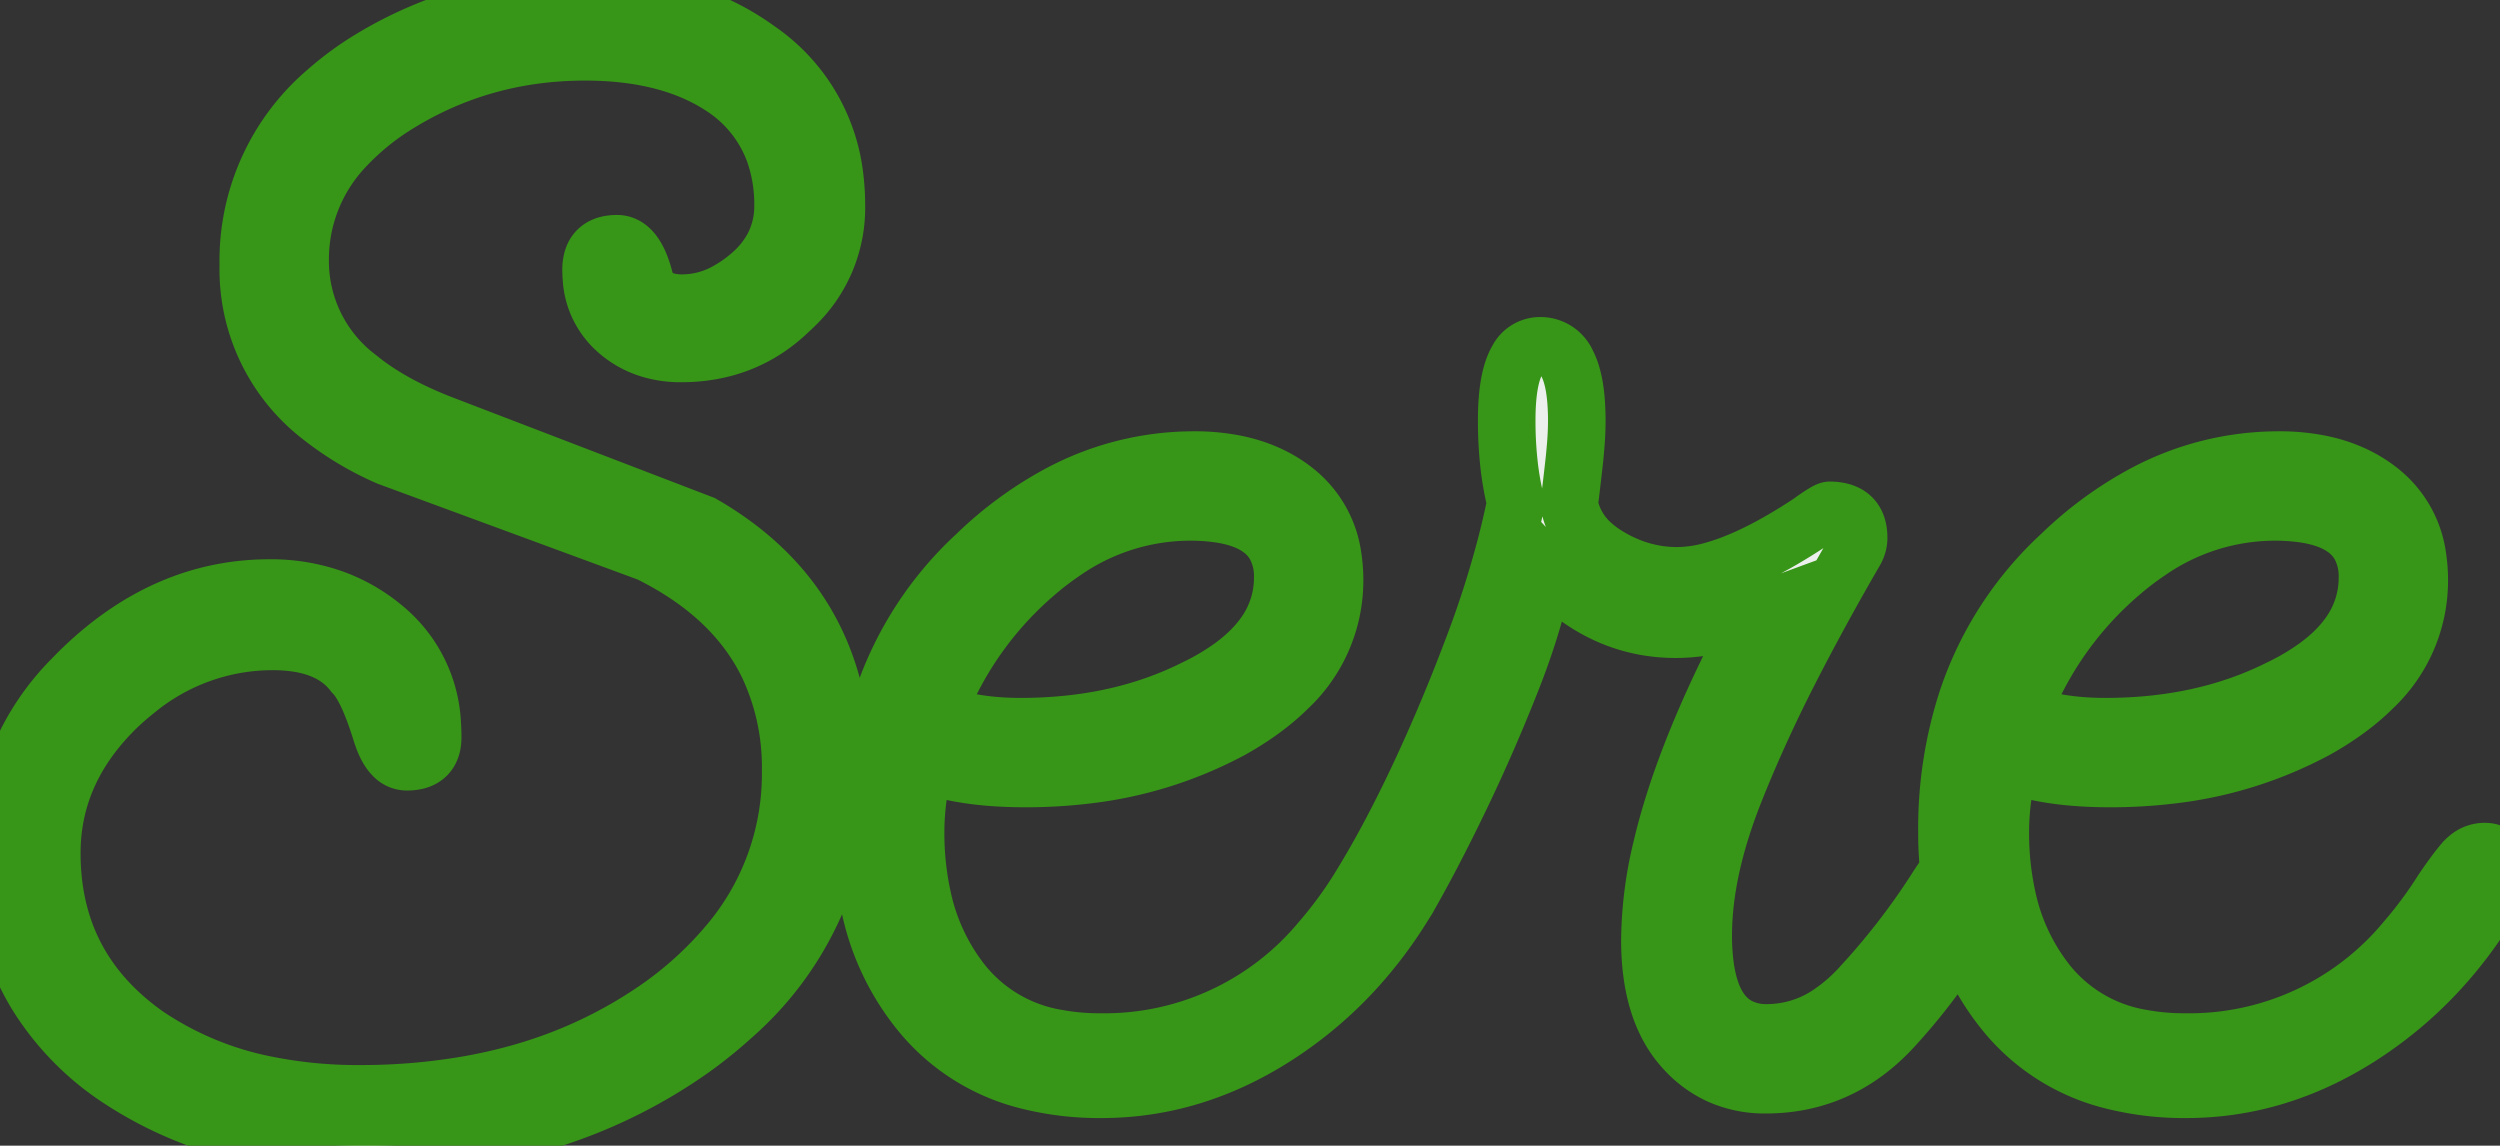 <?xml version="1.0" encoding="UTF-8" standalone="no"?>
<!DOCTYPE svg PUBLIC "-//W3C//DTD SVG 1.1//EN" "http://www.w3.org/Graphics/SVG/1.1/DTD/svg11.dtd">
<svg width="41.025" height="18.8" viewBox="0 0 41.025 18.8" xmlns="http://www.w3.org/2000/svg">
	<rect x="0" y="0" width="41.025" height="18.8" fill="#333333" stroke="none"/>
	<g id="svgGroup" stroke-linecap="round" fill-rule="evenodd" font-size="9pt" stroke="#379617" stroke-width="0.25mm" fill="#ecf0ed" style="stroke:#379617;stroke-width:0.25mm;fill:#ecf0ed">
		<path d="M 10.65 9.075 L 6.375 7.5 A 5.011 5.011 0 0 1 5.27 6.842 A 3.048 3.048 0 0 1 4.075 4.35 A 3.646 3.646 0 0 1 5.361 1.496 A 5.113 5.113 0 0 1 5.95 1.05 A 6.582 6.582 0 0 1 9.048 0.026 A 8.157 8.157 0 0 1 9.7 0 A 5.322 5.322 0 0 1 11.026 0.158 A 4.111 4.111 0 0 1 12.45 0.825 A 2.929 2.929 0 0 1 13.7 2.932 A 3.798 3.798 0 0 1 13.725 3.375 A 2.219 2.219 0 0 1 13.044 5.011 A 2.779 2.779 0 0 1 12.95 5.1 Q 12.225 5.8 11.175 5.8 A 1.721 1.721 0 0 1 10.641 5.72 A 1.448 1.448 0 0 1 10.125 5.425 A 1.235 1.235 0 0 1 9.706 4.568 A 1.717 1.717 0 0 1 9.7 4.425 A 0.612 0.612 0 0 1 9.721 4.257 Q 9.795 4 10.125 4 Q 10.425 4 10.575 4.575 Q 10.672 4.962 11.165 4.975 A 1.323 1.323 0 0 0 11.2 4.975 A 1.505 1.505 0 0 0 11.917 4.788 A 2.196 2.196 0 0 0 12.313 4.513 A 1.596 1.596 0 0 0 12.68 4.067 A 1.424 1.424 0 0 0 12.85 3.375 A 2.577 2.577 0 0 0 12.709 2.503 A 2.16 2.16 0 0 0 11.85 1.425 Q 10.975 0.85 9.6 0.85 Q 7.9 0.85 6.5 1.725 A 4.164 4.164 0 0 0 5.678 2.395 A 2.674 2.674 0 0 0 4.925 4.275 A 2.395 2.395 0 0 0 5.881 6.2 Q 6.259 6.509 6.788 6.761 A 6.605 6.605 0 0 0 7.225 6.95 L 11.525 8.6 Q 13.825 9.925 13.825 12.625 A 5.274 5.274 0 0 1 12.016 16.681 A 7.357 7.357 0 0 1 11.375 17.2 A 8.425 8.425 0 0 1 7.686 18.674 A 11.18 11.18 0 0 1 5.975 18.8 A 8.491 8.491 0 0 1 4.03 18.588 A 6.323 6.323 0 0 1 1.875 17.65 A 4.49 4.49 0 0 1 0.593 16.304 Q 0 15.319 0 14.025 A 4.056 4.056 0 0 1 1.187 11.139 A 5.395 5.395 0 0 1 1.35 10.975 Q 2.725 9.65 4.425 9.65 A 3.043 3.043 0 0 1 5.498 9.834 A 2.756 2.756 0 0 1 6.313 10.313 A 2.169 2.169 0 0 1 7.093 11.885 A 3.031 3.031 0 0 1 7.1 12.1 Q 7.1 12.419 6.83 12.484 A 0.667 0.667 0 0 1 6.675 12.5 A 0.302 0.302 0 0 1 6.455 12.401 Q 6.357 12.302 6.285 12.104 A 1.794 1.794 0 0 1 6.25 12 A 6.128 6.128 0 0 0 6.141 11.678 Q 5.971 11.221 5.8 11.05 Q 5.457 10.6 4.729 10.536 A 2.886 2.886 0 0 0 4.475 10.525 A 3.522 3.522 0 0 0 2.236 11.329 A 4.666 4.666 0 0 0 1.95 11.575 Q 0.85 12.625 0.85 14 Q 0.85 15.8 2.263 16.882 A 4.581 4.581 0 0 0 2.425 17 A 5.36 5.36 0 0 0 4.381 17.805 A 7.558 7.558 0 0 0 5.9 17.95 A 10.269 10.269 0 0 0 7.657 17.805 A 8.793 8.793 0 0 0 8.513 17.613 Q 9.725 17.275 10.75 16.575 A 5.962 5.962 0 0 0 12.005 15.426 A 4.311 4.311 0 0 0 12.975 12.65 A 3.928 3.928 0 0 0 12.608 10.924 Q 12.051 9.768 10.65 9.075 Z M 28.203 17.639 A 1.81 1.81 0 0 0 28.975 17.8 Q 30.2 17.8 31.063 16.863 A 10.056 10.056 0 0 0 31.533 16.313 A 11.503 11.503 0 0 0 32.6 14.7 Q 32.65 14.65 32.713 14.425 Q 32.756 14.267 32.77 14.158 A 0.703 0.703 0 0 0 32.775 14.075 Q 32.775 13.933 32.743 13.867 A 0.115 0.115 0 0 0 32.713 13.825 Q 32.669 13.79 32.594 13.78 A 0.499 0.499 0 0 0 32.525 13.775 A 0.248 0.248 0 0 0 32.412 13.806 Q 32.32 13.853 32.213 13.974 A 1.781 1.781 0 0 0 32.113 14.1 A 17.848 17.848 0 0 0 32.068 14.162 Q 31.863 14.444 31.75 14.625 Q 31.2 15.475 30.513 16.213 A 2.764 2.764 0 0 1 30.069 16.602 A 1.842 1.842 0 0 1 29 16.95 A 0.979 0.979 0 0 1 28.503 16.83 Q 28.093 16.594 27.987 15.894 A 3.651 3.651 0 0 1 27.95 15.35 A 4.633 4.633 0 0 1 27.961 15.033 Q 28.024 14.111 28.45 13.025 A 20.968 20.968 0 0 1 28.645 12.548 A 23.651 23.651 0 0 1 29.325 11.088 A 36.42 36.42 0 0 1 29.718 10.335 A 43.4 43.4 0 0 1 30.45 9.025 A 0.544 0.544 0 0 0 30.459 9.006 A 0.477 0.477 0 0 0 30.488 8.925 Q 30.5 8.875 30.5 8.825 A 0.686 0.686 0 0 0 30.49 8.703 Q 30.446 8.459 30.21 8.397 A 0.724 0.724 0 0 0 30.025 8.375 A 0.069 0.069 0 0 0 30.003 8.381 Q 29.941 8.404 29.765 8.528 A 6.627 6.627 0 0 0 29.7 8.575 Q 28.805 9.166 28.126 9.358 A 2.222 2.222 0 0 1 27.525 9.45 Q 26.925 9.45 26.388 9.125 A 1.709 1.709 0 0 1 26.153 8.956 A 1.173 1.173 0 0 1 25.75 8.275 Q 25.8 7.875 25.838 7.525 A 8.066 8.066 0 0 0 25.847 7.428 Q 25.861 7.285 25.868 7.155 A 4.802 4.802 0 0 0 25.875 6.9 A 4.108 4.108 0 0 0 25.865 6.607 Q 25.836 6.193 25.716 5.963 A 0.475 0.475 0 0 0 25.275 5.675 A 0.415 0.415 0 0 0 24.903 5.903 Q 24.725 6.203 24.725 6.9 A 6.518 6.518 0 0 0 24.758 7.57 A 4.869 4.869 0 0 0 24.875 8.25 A 13.728 13.728 0 0 1 24.709 8.963 A 16.186 16.186 0 0 1 24.213 10.525 A 31.734 31.734 0 0 1 24.102 10.817 A 28.749 28.749 0 0 1 23.275 12.763 Q 23.024 13.296 22.773 13.763 A 15.204 15.204 0 0 1 22.275 14.625 A 0.552 0.552 0 0 0 22.291 14.764 Q 22.335 14.934 22.502 14.982 A 0.54 0.54 0 0 0 22.65 15 A 0.309 0.309 0 0 0 22.687 14.998 Q 22.758 14.989 22.875 14.95 Q 23.025 14.9 23.125 14.7 Q 23.35 14.306 23.591 13.837 A 32.168 32.168 0 0 0 23.975 13.063 Q 24.425 12.125 24.813 11.138 A 13.612 13.612 0 0 0 24.862 11.011 Q 25.21 10.097 25.35 9.325 Q 26.275 10.325 27.5 10.325 A 2.782 2.782 0 0 0 27.693 10.318 Q 28.218 10.282 28.85 10.05 A 25.803 25.803 0 0 0 28.53 10.659 Q 27.602 12.485 27.266 13.921 A 6.63 6.63 0 0 0 27.075 15.425 Q 27.075 16.575 27.613 17.188 A 1.784 1.784 0 0 0 28.203 17.639 Z M 16.886 17.736 A 4.801 4.801 0 0 0 18.075 17.875 Q 19.575 17.875 20.925 17.013 Q 22.275 16.15 23.125 14.7 Q 23.144 14.663 23.17 14.597 A 3.235 3.235 0 0 0 23.188 14.55 A 0.377 0.377 0 0 0 23.189 14.546 Q 23.214 14.478 23.221 14.377 A 1.328 1.328 0 0 0 23.225 14.275 Q 23.225 13.975 22.975 13.975 A 0.416 0.416 0 0 0 22.742 14.045 A 0.561 0.561 0 0 0 22.625 14.15 Q 22.527 14.265 22.407 14.434 A 7.712 7.712 0 0 0 22.275 14.625 A 6.737 6.737 0 0 1 21.674 15.435 A 4.609 4.609 0 0 1 18.05 17.1 A 3.801 3.801 0 0 1 17.346 17.038 A 2.51 2.51 0 0 1 15.8 16.138 A 3.397 3.397 0 0 1 15.139 14.735 A 4.908 4.908 0 0 1 15.025 13.65 Q 15.025 13.375 15.063 13.088 Q 15.1 12.8 15.15 12.525 A 3.109 3.109 0 0 0 15.554 12.648 Q 16.094 12.775 16.825 12.775 A 8.291 8.291 0 0 0 17.804 12.719 A 6.612 6.612 0 0 0 20.2 11.975 A 5.568 5.568 0 0 0 20.341 11.894 Q 20.806 11.616 21.133 11.292 A 2.412 2.412 0 0 0 21.9 9.525 A 2.467 2.467 0 0 0 21.873 9.151 A 1.667 1.667 0 0 0 21.263 8.063 A 2.081 2.081 0 0 0 21.174 7.995 Q 20.804 7.729 20.314 7.622 A 3.345 3.345 0 0 0 19.6 7.55 A 4.68 4.68 0 0 0 17.385 8.104 A 6.111 6.111 0 0 0 16.025 9.1 A 5.679 5.679 0 0 0 14.484 11.475 A 6.801 6.801 0 0 0 14.15 13.65 A 5.785 5.785 0 0 0 14.255 14.779 A 4.07 4.07 0 0 0 15.175 16.7 A 3.292 3.292 0 0 0 16.886 17.736 Z M 34.686 17.736 A 4.801 4.801 0 0 0 35.875 17.875 Q 37.375 17.875 38.725 17.013 Q 40.075 16.15 40.925 14.7 Q 40.944 14.663 40.97 14.597 A 3.235 3.235 0 0 0 40.988 14.55 A 0.377 0.377 0 0 0 40.989 14.546 Q 41.014 14.478 41.021 14.377 A 1.328 1.328 0 0 0 41.025 14.275 Q 41.025 13.975 40.775 13.975 A 0.416 0.416 0 0 0 40.542 14.045 A 0.561 0.561 0 0 0 40.425 14.15 Q 40.327 14.265 40.207 14.434 A 7.712 7.712 0 0 0 40.075 14.625 A 6.737 6.737 0 0 1 39.474 15.435 A 4.609 4.609 0 0 1 35.85 17.1 A 3.801 3.801 0 0 1 35.146 17.038 A 2.51 2.51 0 0 1 33.6 16.138 A 3.397 3.397 0 0 1 32.939 14.735 A 4.908 4.908 0 0 1 32.825 13.65 Q 32.825 13.375 32.863 13.088 Q 32.9 12.8 32.95 12.525 A 3.109 3.109 0 0 0 33.354 12.648 Q 33.894 12.775 34.625 12.775 A 8.291 8.291 0 0 0 35.604 12.719 A 6.612 6.612 0 0 0 38 11.975 A 5.568 5.568 0 0 0 38.141 11.894 Q 38.606 11.616 38.933 11.292 A 2.412 2.412 0 0 0 39.7 9.525 A 2.467 2.467 0 0 0 39.673 9.151 A 1.667 1.667 0 0 0 39.063 8.063 A 2.081 2.081 0 0 0 38.974 7.995 Q 38.604 7.729 38.114 7.622 A 3.345 3.345 0 0 0 37.4 7.55 A 4.68 4.68 0 0 0 35.185 8.104 A 6.111 6.111 0 0 0 33.825 9.1 A 5.679 5.679 0 0 0 32.284 11.475 A 6.801 6.801 0 0 0 31.95 13.65 A 5.785 5.785 0 0 0 32.055 14.779 A 4.07 4.07 0 0 0 32.975 16.7 A 3.292 3.292 0 0 0 34.686 17.736 Z M 16.75 11.925 Q 18.35 11.925 19.6 11.3 A 3.939 3.939 0 0 0 20.234 10.924 Q 20.559 10.683 20.755 10.404 A 1.582 1.582 0 0 0 21.05 9.475 A 1.055 1.055 0 0 0 20.929 8.955 Q 20.688 8.521 19.966 8.427 A 3.402 3.402 0 0 0 19.525 8.4 A 3.637 3.637 0 0 0 17.461 9.051 A 4.879 4.879 0 0 0 16.975 9.425 A 5.696 5.696 0 0 0 15.464 11.488 A 6.712 6.712 0 0 0 15.375 11.7 A 3.088 3.088 0 0 0 15.985 11.865 Q 16.271 11.914 16.597 11.923 A 5.462 5.462 0 0 0 16.75 11.925 Z M 34.55 11.925 Q 36.15 11.925 37.4 11.3 A 3.939 3.939 0 0 0 38.034 10.924 Q 38.359 10.683 38.555 10.404 A 1.582 1.582 0 0 0 38.85 9.475 A 1.055 1.055 0 0 0 38.729 8.955 Q 38.488 8.521 37.766 8.427 A 3.402 3.402 0 0 0 37.325 8.4 A 3.637 3.637 0 0 0 35.261 9.051 A 4.879 4.879 0 0 0 34.775 9.425 A 5.696 5.696 0 0 0 33.264 11.488 A 6.712 6.712 0 0 0 33.175 11.7 A 3.088 3.088 0 0 0 33.785 11.865 Q 34.071 11.914 34.397 11.923 A 5.462 5.462 0 0 0 34.55 11.925 Z" vector-effect="non-scaling-stroke"/>
	</g>
</svg>